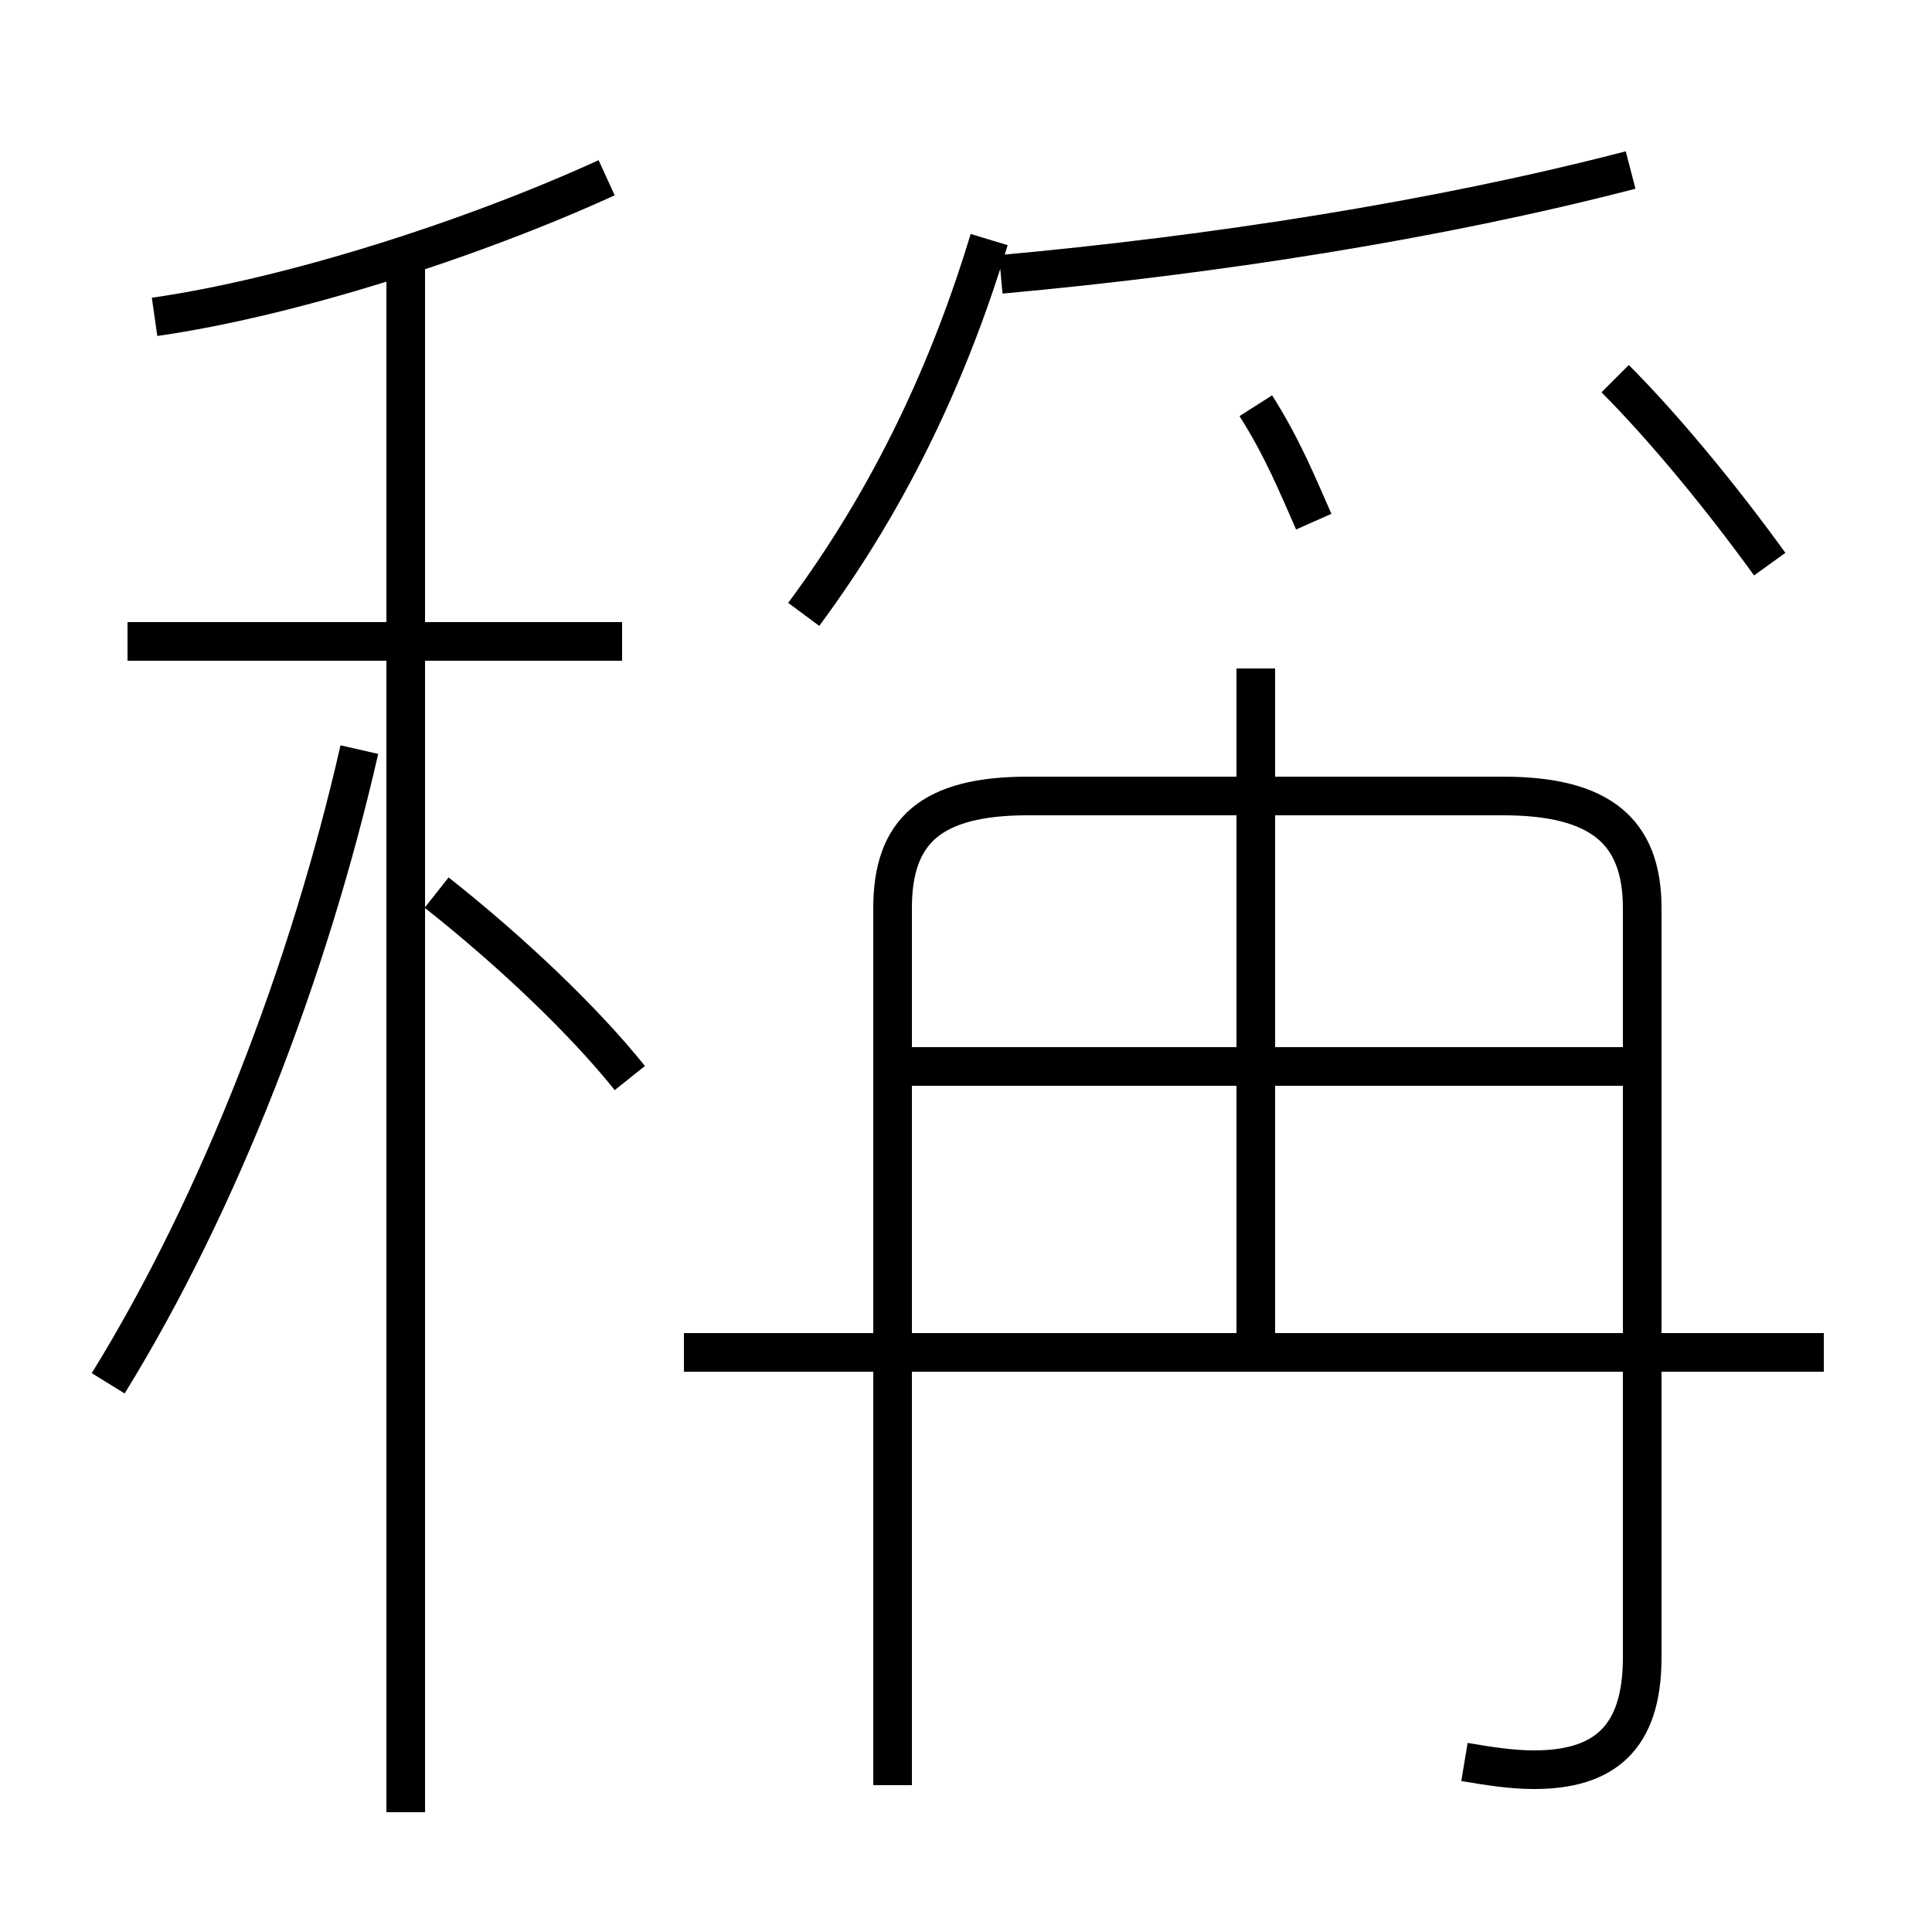 <?xml version='1.0' encoding='utf8'?>
<svg viewBox="0.0 -6.0 50.0 50.0" version="1.1" xmlns="http://www.w3.org/2000/svg">
<rect x="0.0" y="-6.0" width="50.0" height="50.0" fill="#808080" stroke="none"/>
<rect x="-1000" y="-1000" width="2000" height="2000" stroke="white" fill="white"/>
<g style="fill:white;stroke:#000000;  stroke-width:1">
<path d="M 37.9 1.6 C 38.5 1.7 39.1 1.8 39.7 1.8 C 41.5 1.8 42.5 1.0 42.5 -1.1 L 42.5 -20.5 C 42.5 -22.5 41.4 -23.4 38.9 -23.4 L 26.6 -23.4 C 24.1 -23.4 23.1 -22.5 23.1 -20.5 L 23.1 2.2 M 2.8 -8.2 C 5.7 -12.9 8.0 -18.9 9.3 -24.6 M 10.5 2.9 L 10.5 -37.2 M 16.3 -16.1 C 15.1 -17.6 13.2 -19.4 11.3 -20.9 M 16.1 -27.4 L 3.3 -27.4 M 47.2 -9.0 L 17.7 -9.0 M 4.0 -35.8 C 7.5 -36.3 12.2 -37.8 15.7 -39.4 M 42.0 -16.4 L 23.4 -16.4 M 32.5 -9.2 L 32.5 -26.7 M 20.8 -28.1 C 23.1 -31.2 24.6 -34.5 25.6 -37.8 M 34.0 -30.5 C 33.6 -31.4 33.2 -32.4 32.5 -33.5 M 25.9 -36.9 C 31.4 -37.4 37.2 -38.3 42.2 -39.6 M 45.8 -29.4 C 44.5 -31.2 43.0 -33.0 41.8 -34.2" transform="translate(0.0 38.0)" />
</g>
</svg>